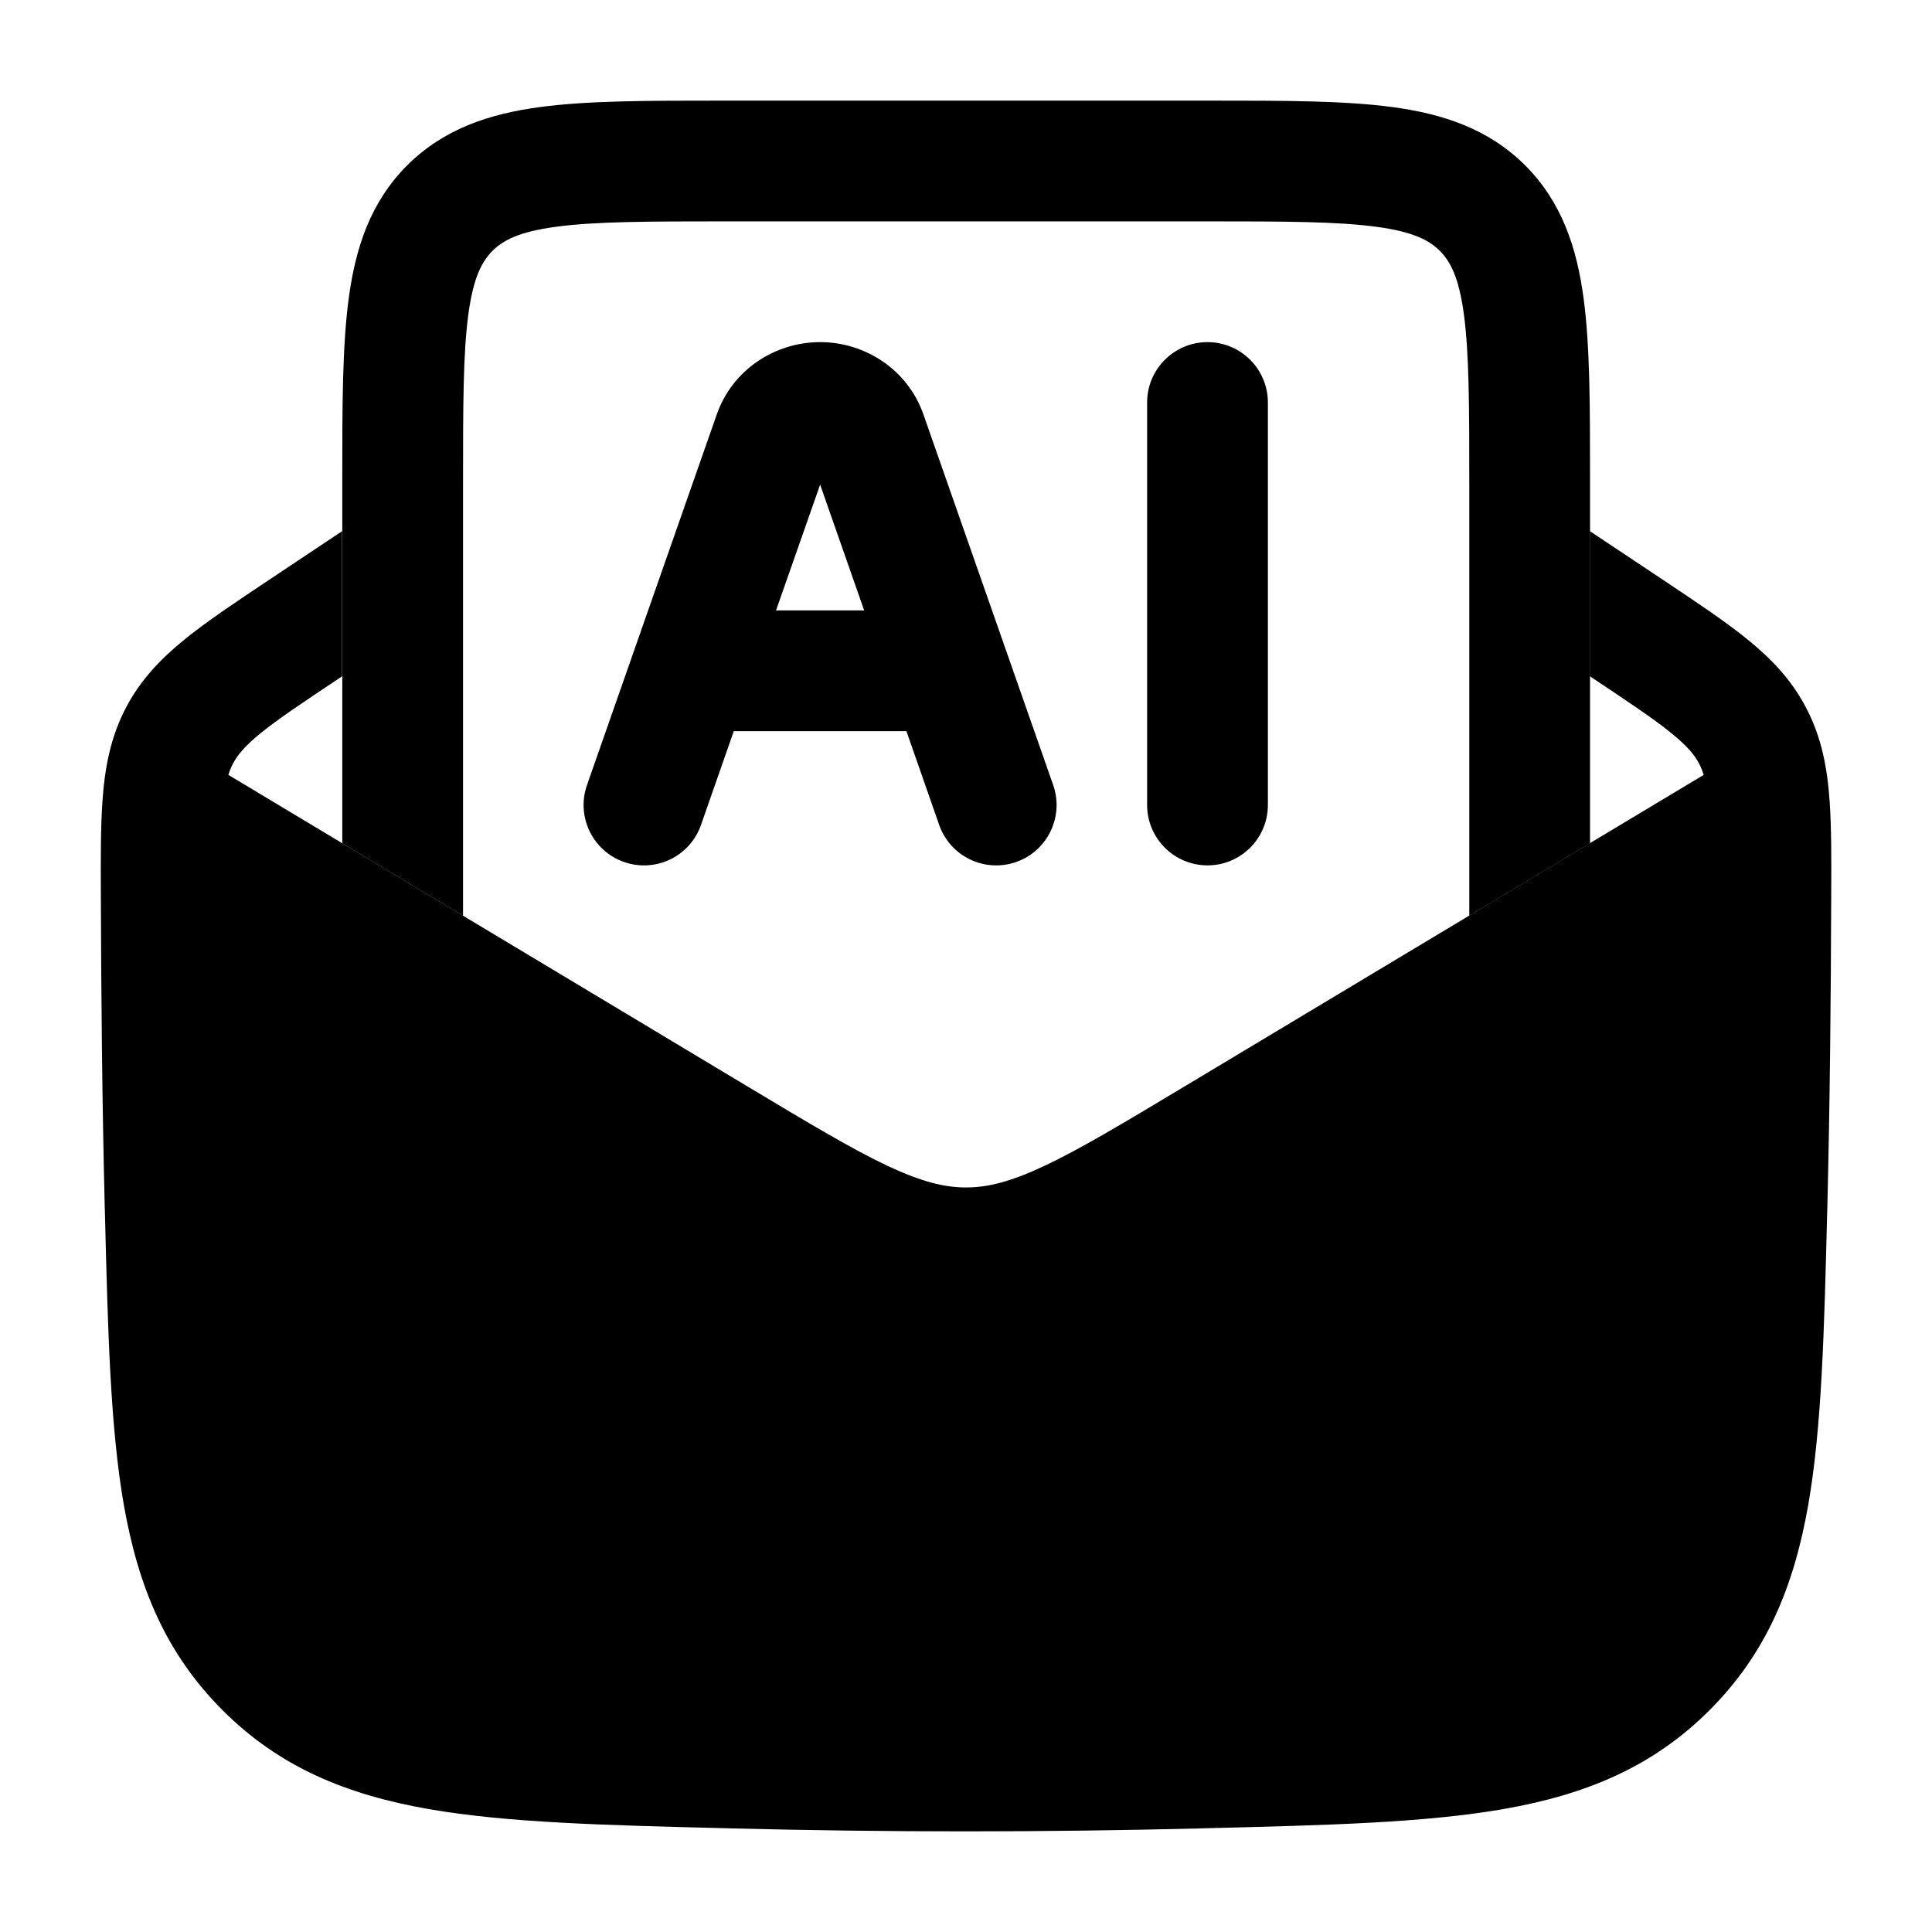 <svg width="24" height="24" viewBox="0 0 24 24" xmlns="http://www.w3.org/2000/svg">
<path class="pr-icon-bulk-secondary" d="M4.25 6.598L3.338 7.206C2.925 7.482 2.572 7.717 2.297 7.94C2.003 8.178 1.754 8.436 1.572 8.777C1.372 9.153 1.301 9.54 1.272 9.96C1.25 10.285 1.251 10.671 1.253 11.118L1.253 11.142C1.257 12.402 1.269 13.689 1.301 14.992L1.303 15.051C1.34 16.538 1.37 17.738 1.54 18.704C1.719 19.717 2.062 20.542 2.766 21.246C3.472 21.952 4.303 22.294 5.325 22.473C6.3 22.643 7.516 22.674 9.024 22.711L9.082 22.713C11.033 22.762 12.967 22.762 14.918 22.713L14.977 22.711C16.485 22.674 17.7 22.643 18.676 22.473C19.698 22.294 20.529 21.952 21.235 21.246C21.939 20.542 22.282 19.717 22.461 18.704C22.631 17.738 22.661 16.538 22.698 15.051L22.7 14.992C22.732 13.689 22.744 12.402 22.748 11.142L22.748 11.118C22.75 10.671 22.751 10.285 22.729 9.96C22.7 9.54 22.629 9.153 22.428 8.777C22.247 8.436 21.998 8.178 21.704 7.94C21.429 7.717 21.076 7.482 20.663 7.206L19.75 6.598L19.75 8.4L19.803 8.436C20.251 8.735 20.545 8.931 20.759 9.105C20.962 9.269 21.05 9.379 21.105 9.482C21.127 9.524 21.146 9.57 21.164 9.626L14.701 13.504C13.937 13.963 13.41 14.278 12.972 14.484C12.55 14.682 12.267 14.751 12 14.751C11.734 14.751 11.451 14.682 11.028 14.484C10.591 14.278 10.064 13.963 9.299 13.504L2.837 9.626C2.854 9.57 2.874 9.524 2.896 9.482C2.951 9.379 3.039 9.269 3.241 9.105C3.456 8.931 3.749 8.735 4.198 8.436L4.25 8.401L4.25 6.598Z" fill="currentColor"/>
<path class="pr-icon-bulk-primary" d="M15.054 1.25H8.95C8.051 1.25 7.302 1.25 6.707 1.33C6.08 1.414 5.513 1.6 5.057 2.055C4.602 2.511 4.416 3.078 4.332 3.706C4.252 4.3 4.252 5.049 4.252 5.948L4.252 10.476L5.752 11.376V6C5.752 5.036 5.753 4.388 5.818 3.905C5.88 3.444 5.988 3.246 6.118 3.116C6.248 2.986 6.446 2.879 6.907 2.817C7.39 2.752 8.038 2.75 9.002 2.75H15.002C15.966 2.75 16.613 2.752 17.096 2.817C17.558 2.879 17.756 2.986 17.886 3.116C18.016 3.246 18.123 3.444 18.185 3.905C18.25 4.388 18.252 5.036 18.252 6V11.375L19.752 10.475L19.752 5.948C19.752 5.05 19.752 4.3 19.672 3.706C19.588 3.078 19.402 2.511 18.947 2.055C18.491 1.6 17.924 1.414 17.296 1.33C16.702 1.25 15.952 1.25 15.054 1.25Z" fill="currentColor"/>
<path class="pr-icon-bulk-primary" fill-rule="evenodd" clip-rule="evenodd" d="M8.904 5.148C9.098 4.593 9.627 4.25 10.188 4.25C10.748 4.25 11.277 4.593 11.471 5.148L10.773 5.392L11.471 5.148L13.083 9.752C13.22 10.143 13.014 10.571 12.623 10.708C12.232 10.845 11.804 10.639 11.667 10.248L11.26 9.083H9.115L8.708 10.248C8.571 10.639 8.143 10.845 7.752 10.708C7.361 10.571 7.155 10.143 7.292 9.752L8.904 5.148ZM9.64 7.583H10.735L10.188 6.02L9.64 7.583ZM15 4.25C15.414 4.25 15.75 4.586 15.75 5V10C15.75 10.414 15.414 10.75 15 10.75C14.586 10.75 14.25 10.414 14.25 10V5C14.25 4.586 14.586 4.25 15 4.25Z" fill="currentColor"/>
</svg>
